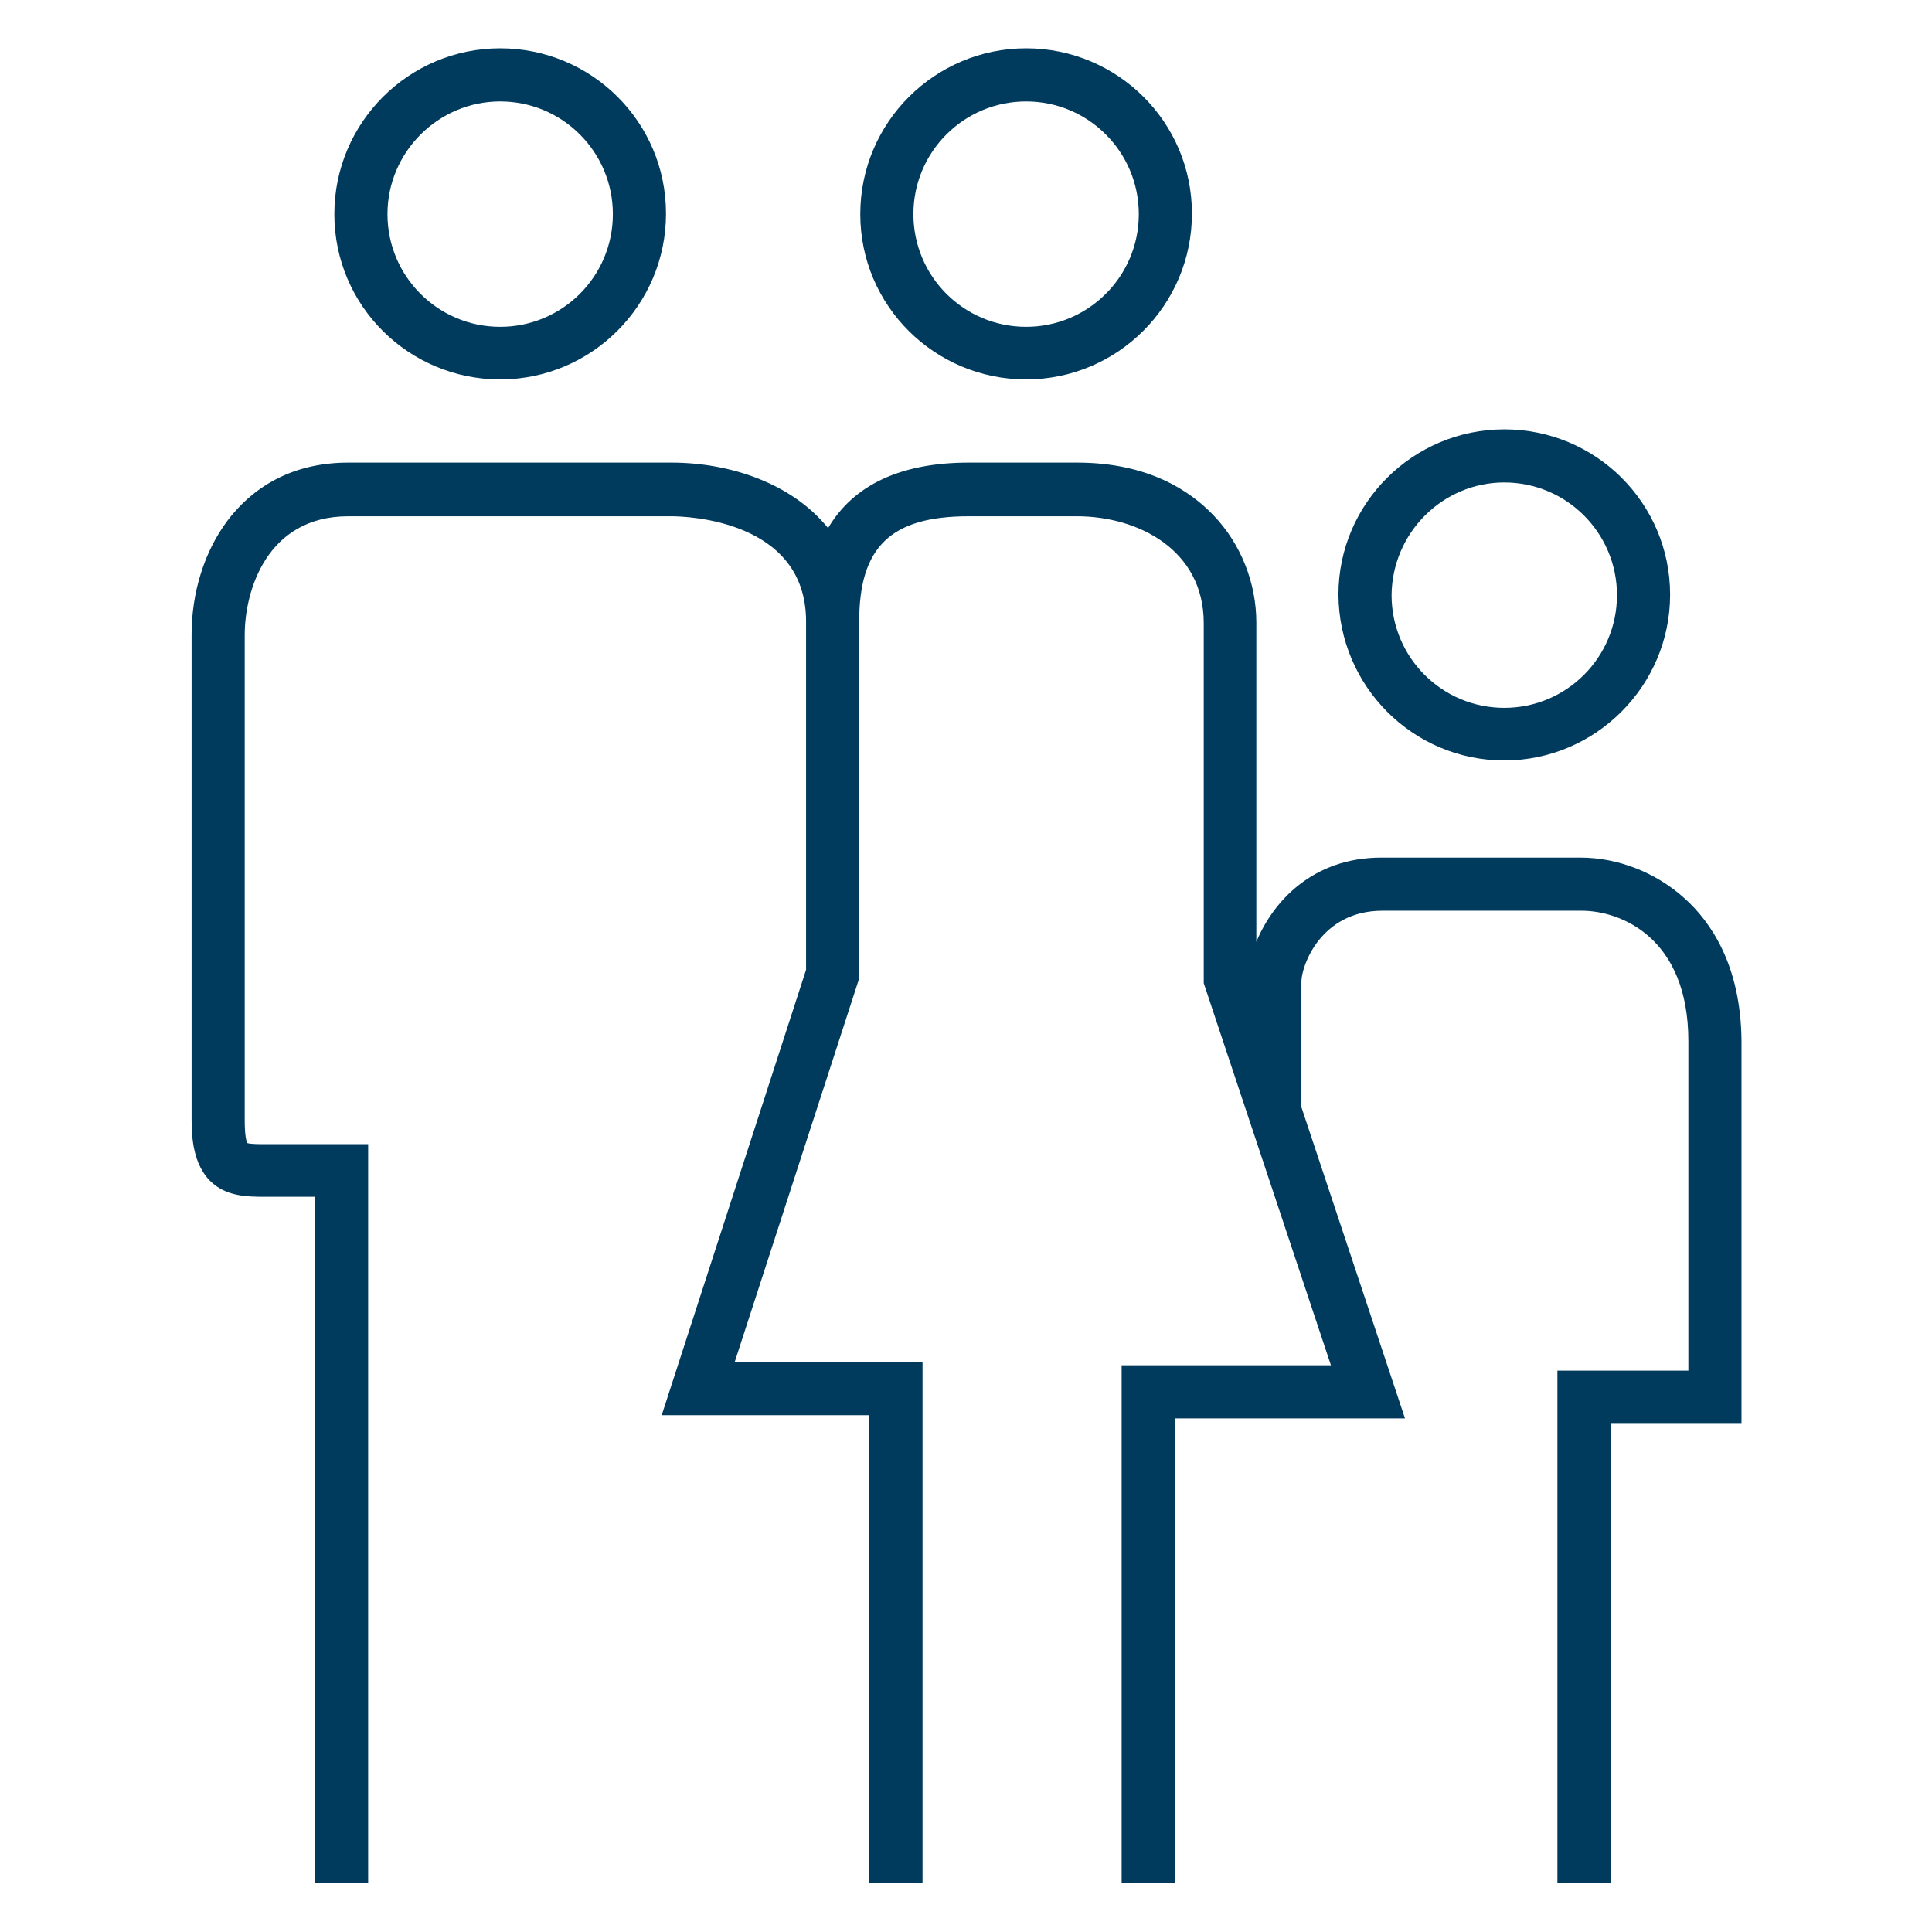 <?xml version="1.0" encoding="utf-8"?>
<!-- Generator: Adobe Illustrator 21.1.0, SVG Export Plug-In . SVG Version: 6.00 Build 0)  -->
<svg version="1.1" id="Layer_1" xmlns="http://www.w3.org/2000/svg" xmlns:xlink="http://www.w3.org/1999/xlink" x="0px" y="0px"
	 viewBox="0 0 360 360" style="enable-background:new 0 0 360 360;" xml:space="preserve">
<style type="text/css">
	.st0{fill:#003B5E;}
</style>
<g>
	<path class="st0" d="M313.9,167.4c-5.3-4.8-12.4-7.6-19.4-7.6h-37.1c-12.8,0-20.2,8.2-23.3,15.7V116c0-7.4-2.9-14.7-8-20
		c-4.3-4.5-12.1-9.8-25.4-9.8h-20.2c-12.7,0-21.5,4.2-26.2,12.2c-6.7-8.3-18.2-12.2-29.2-12.2H64.9c-9.4,0-17.1,3.7-22.5,10.8
		c-4.3,5.7-6.7,13.4-6.7,21.2v90.4c0,3.7,0.4,8.3,3.4,11.4c3,3,7,3,10.5,3l9.1,0v127.8h9.9V213.2h-19c-1.2,0-2.9,0-3.5-0.2
		c-0.2-0.3-0.5-1.4-0.5-4.3v-90.4c0-8.2,4.1-22.1,19.3-22.1h60.2c2.6,0,25.1,0.6,25.1,19.6v64.9l-26.9,83H162v87.2h9.9v-97.1h-35
		l23.2-71.5v-66.5c0-13.9,5.9-19.6,20.4-19.6h20.2c11.3,0,23.6,6.2,23.6,19.9v67.1l23.7,71.2h-39v96.5h9.9v-86.6h42.9l-19.3-58
		v-23.4c0-2.9,3.6-13.2,15.1-13.2h37.1c7.4,0,19.9,5.1,19.9,24.3v61.4h-24.4v95.5h9.9v-85.6h24.4V194
		C324.4,179.8,318.7,171.7,313.9,167.4z"/>
	<path class="st0" d="M93.2,70.7c17,0,30.9-13.8,30.9-30.9S110.2,9,93.2,9c-17,0-30.9,13.8-30.9,30.9S76.2,70.7,93.2,70.7z
		 M93.2,18.9c11.6,0,21,9.4,21,21s-9.4,21-21,21c-11.6,0-21-9.4-21-21S81.7,18.9,93.2,18.9z"/>
	<path class="st0" d="M191.2,70.7c17,0,30.9-13.8,30.9-30.9S208.2,9,191.2,9c-17,0-30.9,13.8-30.9,30.9S174.2,70.7,191.2,70.7z
		 M191.2,18.9c11.6,0,21,9.4,21,21s-9.4,21-21,21c-11.6,0-21-9.4-21-21S179.6,18.9,191.2,18.9z"/>
	<path class="st0" d="M280.3,141.7c17,0,30.9-13.9,30.9-30.9c0-17-13.8-30.8-30.9-30.8c-17,0-30.9,13.8-30.9,30.8
		C249.5,127.9,263.3,141.7,280.3,141.7z M280.3,89.9c11.6,0,21,9.4,21,21c0,11.6-9.4,21-21,21c-11.6,0-21-9.4-21-21
		C259.4,99.3,268.8,89.9,280.3,89.9z"/>
</g>
</svg>
